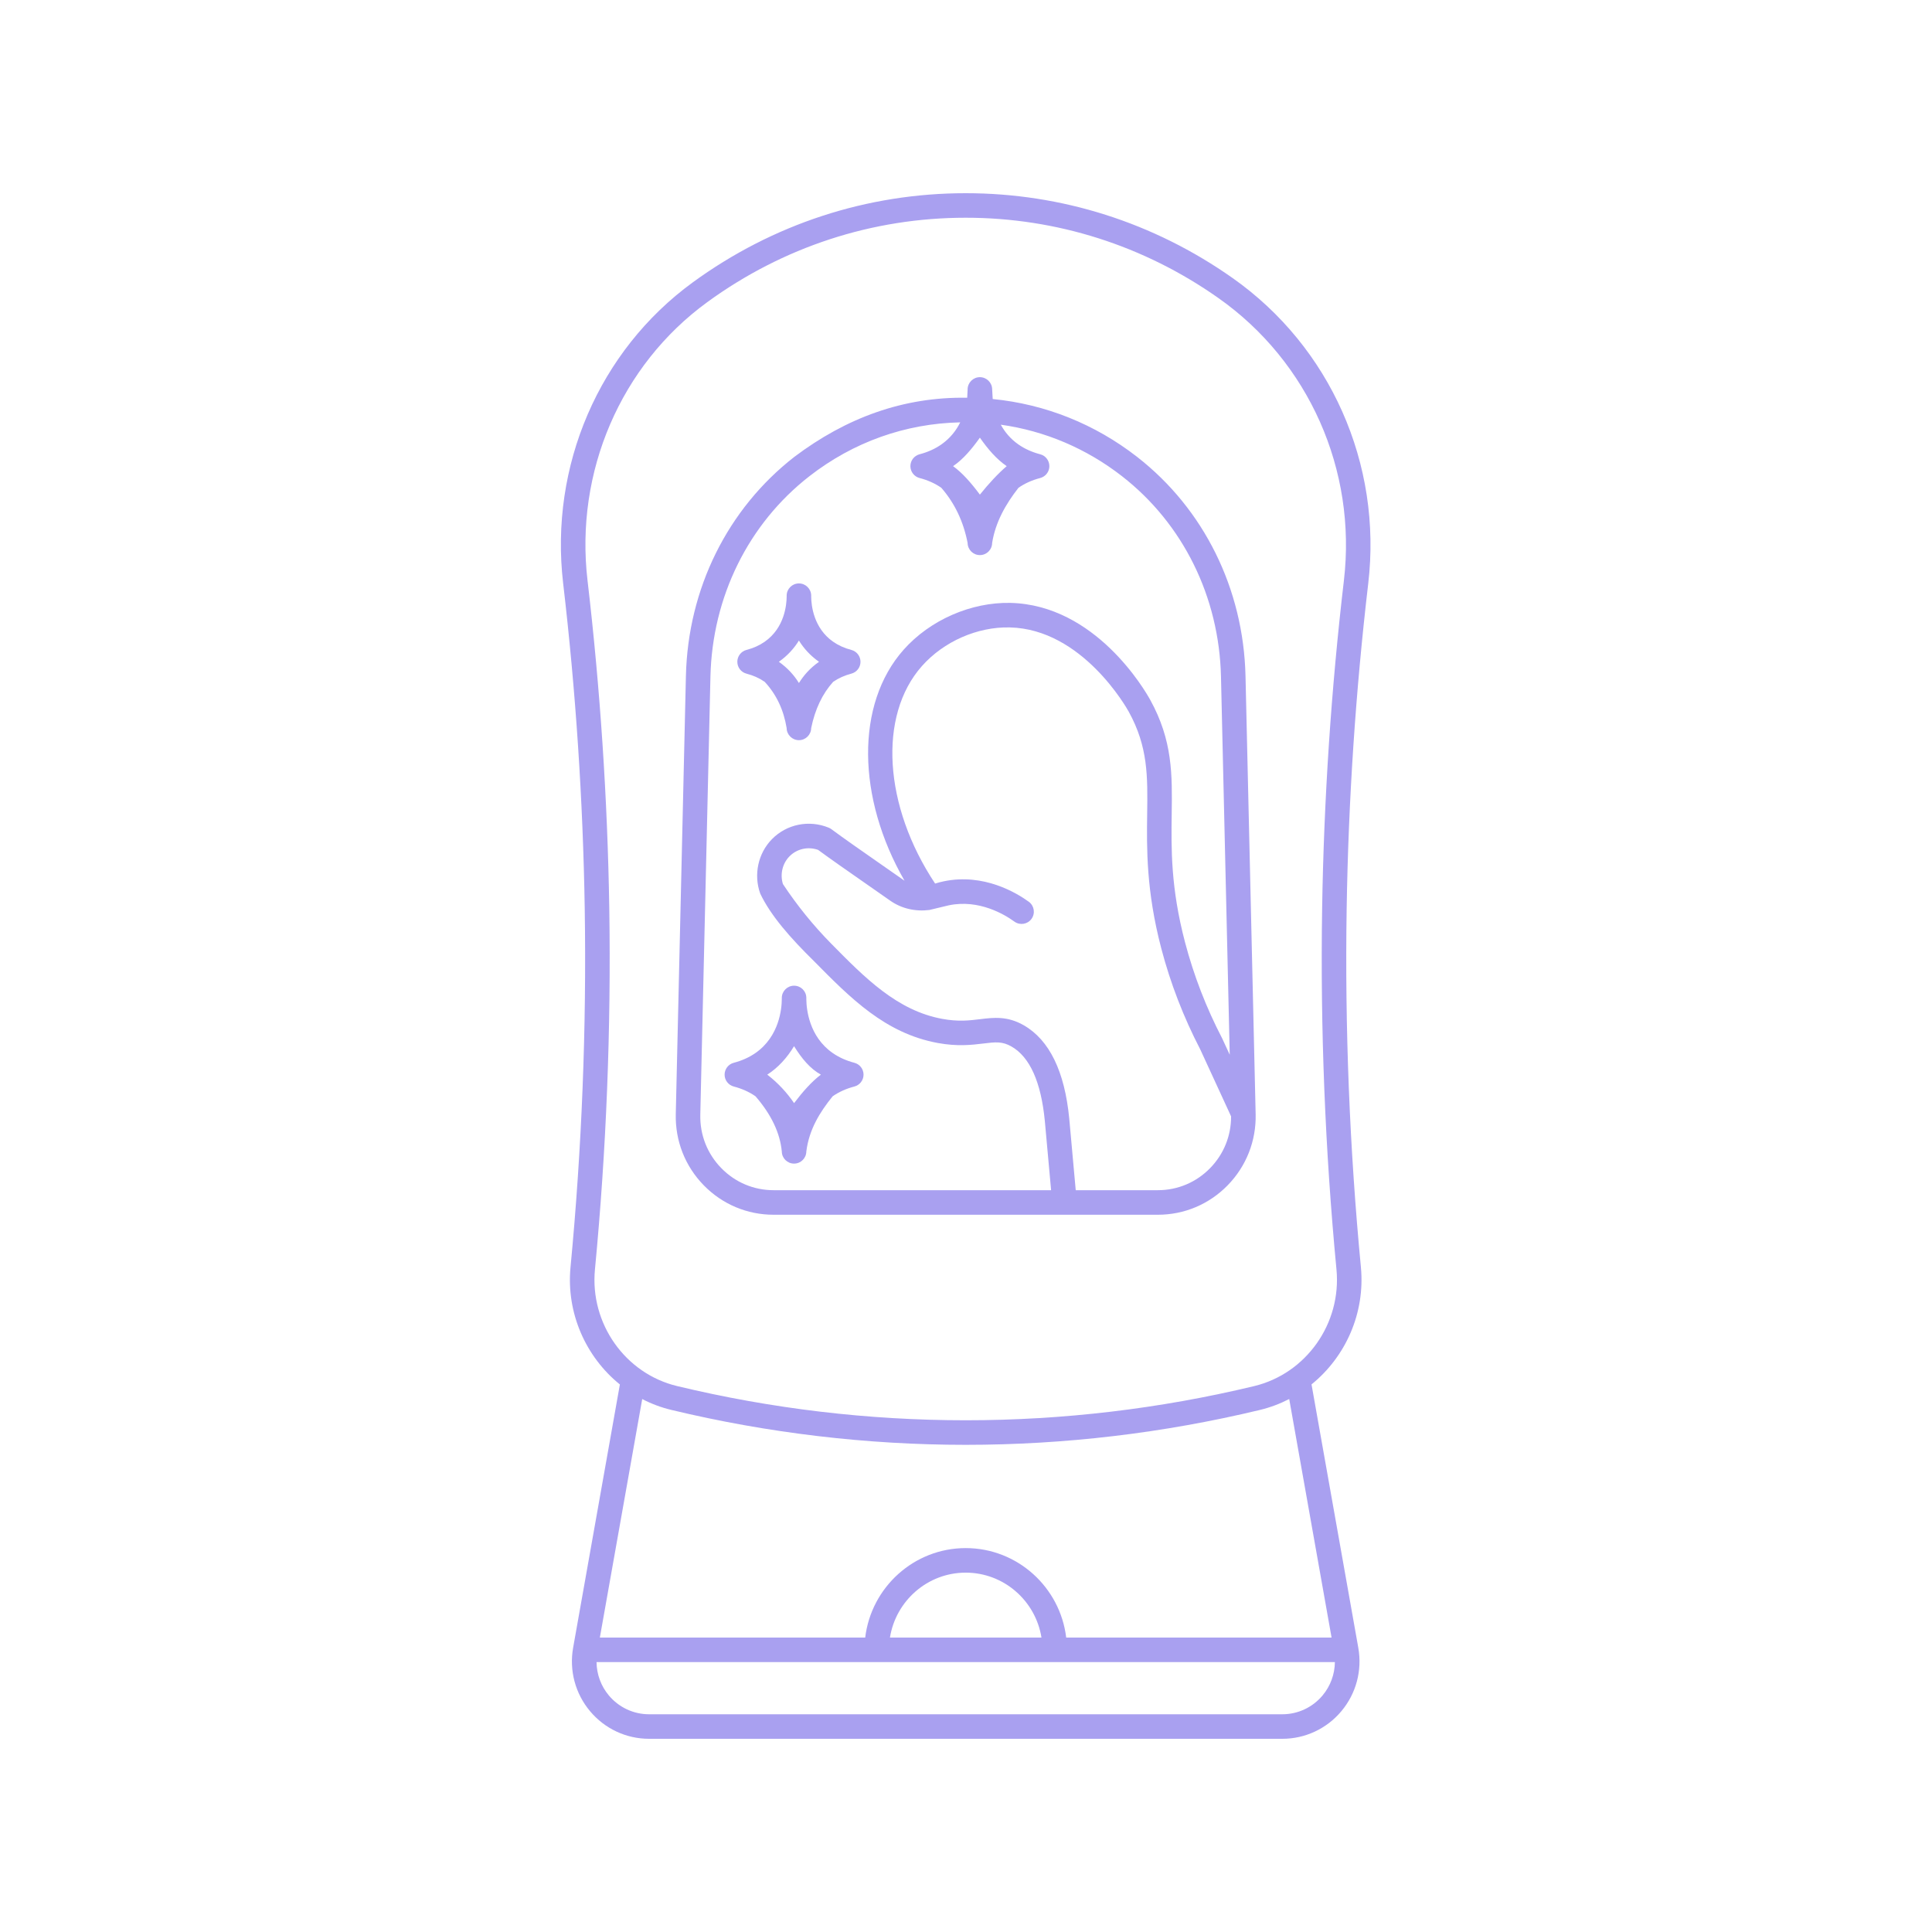 <svg xmlns="http://www.w3.org/2000/svg" xmlns:xlink="http://www.w3.org/1999/xlink" width="400" zoomAndPan="magnify" viewBox="0 0 300 300" height="400" preserveAspectRatio="xMidYMid meet" version="1.0"><path fill="#a9a0f0" d="M 212.461 90.594 C 214.637 72.035 206.57 53.867 191.406 43.18 C 179.18 34.559 164.844 30 149.953 30 C 134.652 30 119.996 34.789 107.57 43.848 C 93.02 54.453 85.309 72.355 87.445 90.574 C 89.402 107.281 90.531 124.281 90.797 141.098 C 91.09 159.605 90.348 178.336 88.59 196.766 C 87.906 203.914 90.977 210.711 96.254 214.98 L 88.996 255.855 C 88.367 259.383 89.324 262.977 91.625 265.715 C 93.902 268.438 97.242 270 100.785 270 L 199.125 270 C 202.664 270 206.004 268.438 208.285 265.715 C 210.582 262.977 211.543 259.383 210.914 255.855 L 203.652 214.969 C 208.934 210.699 212 203.91 211.32 196.766 C 209.562 178.336 208.816 159.605 209.109 141.098 C 209.375 124.285 210.504 107.293 212.461 90.594 Z M 205.367 263.27 C 203.812 265.125 201.535 266.191 199.125 266.191 L 100.785 266.191 C 98.375 266.191 96.098 265.125 94.543 263.27 C 93.312 261.801 92.652 259.973 92.629 258.09 L 207.281 258.09 C 207.258 259.973 206.598 261.801 205.367 263.27 Z M 138.191 254.281 C 139.102 248.574 144.031 244.199 149.953 244.199 C 155.879 244.199 160.809 248.574 161.719 254.281 Z M 206.766 254.281 L 165.559 254.281 C 164.621 246.465 157.984 240.387 149.953 240.387 C 141.926 240.387 135.289 246.465 134.348 254.281 L 93.145 254.281 L 99.723 217.246 C 101.137 217.977 102.652 218.551 104.254 218.934 C 119.211 222.527 134.586 224.352 149.953 224.352 C 165.305 224.352 180.668 222.531 195.617 218.941 C 197.23 218.555 198.758 217.977 200.188 217.238 Z M 208.68 90.148 C 206.707 106.977 205.57 124.098 205.301 141.039 C 205.008 159.688 205.754 178.559 207.527 197.125 C 208.328 205.508 202.824 213.297 194.727 215.238 C 180.07 218.758 165.008 220.539 149.953 220.539 C 134.887 220.539 119.809 218.754 105.145 215.23 C 97.07 213.289 91.582 205.508 92.383 197.125 C 94.156 178.559 94.902 159.688 94.609 141.039 C 94.34 124.094 93.203 106.965 91.23 90.129 C 89.254 73.277 96.375 56.723 109.812 46.926 C 121.586 38.344 135.465 33.809 149.953 33.809 C 164.055 33.809 177.629 38.125 189.211 46.293 C 203.23 56.176 210.691 72.98 208.68 90.148 Z M 208.68 90.148 " fill-opacity="1" fill-rule="nonzero"/><path fill="#a9a0f0" d="M 194.973 172.871 C 194.973 172.867 194.973 172.867 194.973 172.867 L 193.402 104.977 C 193.086 91.434 186.953 79.031 176.57 70.945 C 170.023 65.844 162.301 62.758 154.148 61.961 L 154.062 60.457 C 154.051 59.41 153.203 58.57 152.156 58.566 C 151.113 58.566 150.262 59.41 150.25 60.453 C 150.25 60.465 150.25 60.48 150.25 60.492 C 150.25 60.5 150.25 60.508 150.25 60.52 L 150.188 61.762 C 140.246 61.594 131.371 64.895 123.34 70.945 C 112.957 79.031 106.82 91.434 106.508 104.977 L 104.934 173.008 C 104.84 177.164 106.383 181.086 109.281 184.055 C 112.16 187 116.012 188.625 120.121 188.625 L 179.789 188.625 C 183.902 188.625 187.75 187 190.629 184.055 C 193.527 181.086 195.07 177.164 194.977 173.008 Z M 152.156 67.961 C 153.41 69.754 154.758 71.32 156.32 72.383 C 154.918 73.59 153.531 75.098 152.156 76.805 C 150.812 74.996 149.438 73.426 147.992 72.383 C 149.512 71.359 150.867 69.77 152.156 67.961 Z M 120.121 184.812 C 117.043 184.812 114.164 183.598 112.008 181.391 C 109.828 179.164 108.672 176.219 108.742 173.098 L 110.316 105.062 C 110.605 92.672 116.203 81.332 125.68 73.949 C 132.496 68.641 140.578 65.766 149.105 65.582 C 148.496 66.812 147.57 68.039 146.164 69.02 C 145.188 69.699 144.055 70.211 142.793 70.539 C 141.953 70.758 141.367 71.516 141.367 72.383 C 141.367 73.25 141.953 74.008 142.793 74.227 C 144.055 74.555 145.188 75.062 146.164 75.742 C 148.242 78.125 149.605 80.98 150.25 84.309 C 150.262 85.352 151.109 86.195 152.156 86.195 C 153.199 86.195 154.051 85.355 154.059 84.309 C 154.57 81.113 156.121 78.332 158.148 75.746 C 159.125 75.062 160.258 74.555 161.52 74.227 C 162.359 74.008 162.945 73.25 162.945 72.383 C 162.945 71.516 162.359 70.758 161.52 70.539 C 160.258 70.211 159.125 69.699 158.148 69.02 C 156.879 68.137 156.008 67.051 155.402 65.945 C 162.234 66.898 168.691 69.637 174.23 73.949 C 183.707 81.332 189.305 92.672 189.594 105.062 L 190.953 163.781 L 189.82 161.328 C 189.809 161.301 189.793 161.273 189.781 161.246 C 187.301 156.477 185.359 151.453 184.012 146.32 C 181.781 137.84 181.867 131.77 181.941 126.41 C 182.027 120.289 182.098 115.004 178.602 108.668 C 177.77 107.156 170.094 93.922 156.887 93.617 C 150.785 93.492 144.418 96.266 140.309 100.895 C 132.828 109.332 133.043 123.887 140.453 136.754 C 140.441 136.75 140.43 136.742 140.418 136.734 C 139.125 135.824 137.715 134.84 136.301 133.859 C 133.664 132.02 130.934 130.121 129.098 128.754 C 128.969 128.66 128.828 128.582 128.68 128.52 C 125.621 127.27 122.164 127.969 119.867 130.305 C 117.711 132.504 116.996 135.82 118.047 138.754 C 119.68 142.191 122.777 145.691 126.363 149.211 C 132.059 154.988 137.438 160.445 145.605 161.953 C 148.691 162.52 150.898 162.254 152.676 162.039 C 154.582 161.805 155.629 161.676 157.078 162.512 C 159.918 164.145 161.652 168.023 162.238 174.031 L 163.215 184.816 L 120.121 184.816 Z M 187.902 181.391 C 185.746 183.598 182.867 184.812 179.789 184.812 L 167.039 184.812 L 166.031 173.676 C 165.32 166.359 162.945 161.492 158.977 159.207 C 156.43 157.742 154.289 158.004 152.215 158.254 C 150.539 158.461 148.809 158.672 146.297 158.207 C 139.309 156.914 134.336 151.875 129.074 146.535 C 126.289 143.711 123.766 140.594 121.57 137.27 C 121.105 135.754 121.492 134.09 122.586 132.977 C 123.742 131.801 125.469 131.414 127.035 131.969 C 128.914 133.355 131.562 135.199 134.125 136.984 C 135.531 137.961 136.934 138.938 138.223 139.848 C 139.969 141.078 142.117 141.578 144.312 141.301 L 147.344 140.574 C 152.039 139.605 156.02 142.02 157.512 143.105 C 158.363 143.723 159.555 143.535 160.172 142.684 C 160.789 141.832 160.602 140.641 159.75 140.023 C 157.848 138.641 152.758 135.566 146.574 136.844 C 146.113 136.938 145.656 137.059 145.203 137.199 C 137.219 125.18 136.312 111.141 143.16 103.422 C 146.543 99.609 151.77 97.305 156.801 97.426 C 168.07 97.684 174.977 109.98 175.266 110.504 C 178.277 115.961 178.211 120.547 178.133 126.355 C 178.059 131.68 177.969 138.309 180.328 147.289 C 181.742 152.68 183.781 157.953 186.379 162.961 L 191.164 173.352 C 191.172 176.379 190.02 179.227 187.902 181.391 Z M 187.902 181.391 " fill-opacity="1" fill-rule="nonzero"/><path fill="#a9a0f0" d="M 132.664 165.027 C 131.406 164.699 130.27 164.188 129.293 163.508 C 125.637 160.961 125.227 156.734 125.207 155.191 C 125.207 155.102 125.207 155.02 125.207 154.945 C 125.199 153.898 124.348 153.059 123.305 153.059 C 122.258 153.059 121.41 153.898 121.398 154.941 C 121.398 154.957 121.398 154.969 121.398 154.98 C 121.398 154.988 121.398 155 121.398 155.008 C 121.398 155.047 121.398 155.086 121.398 155.129 C 121.391 156.617 121.023 160.922 117.312 163.508 C 116.336 164.188 115.199 164.699 113.941 165.027 C 113.102 165.246 112.516 166.004 112.516 166.871 C 112.516 167.738 113.102 168.496 113.941 168.715 C 115.199 169.043 116.336 169.551 117.312 170.23 C 119.746 173.043 121.121 175.898 121.398 178.797 C 121.406 179.844 122.258 180.684 123.301 180.684 C 124.348 180.684 125.195 179.844 125.207 178.797 C 125.625 175.438 127.266 172.73 129.293 170.234 C 130.27 169.551 131.406 169.043 132.664 168.715 C 133.504 168.496 134.09 167.738 134.09 166.871 C 134.09 166.004 133.504 165.246 132.664 165.027 Z M 123.305 171.293 C 122.18 169.637 120.801 168.156 119.141 166.871 C 120.82 165.785 122.191 164.289 123.301 162.449 C 124.477 164.348 125.801 165.957 127.469 166.871 C 126.043 167.941 124.664 169.5 123.305 171.293 Z M 123.305 171.293 " fill-opacity="1" fill-rule="nonzero"/><path fill="#a9a0f0" d="M 132.191 100.918 C 131.137 100.645 130.188 100.219 129.371 99.648 C 126.324 97.527 125.98 93.996 125.961 92.699 C 125.961 92.621 125.961 92.547 125.961 92.48 C 125.953 91.438 125.102 90.594 124.059 90.594 C 124.059 90.594 124.059 90.594 124.055 90.594 C 123.012 90.594 122.164 91.434 122.152 92.48 C 122.152 92.492 122.152 92.504 122.152 92.516 C 122.152 92.527 122.152 92.535 122.152 92.547 C 122.152 92.574 122.152 92.605 122.152 92.633 C 122.145 93.871 121.844 97.488 118.742 99.648 C 117.926 100.219 116.977 100.645 115.918 100.918 C 115.078 101.137 114.492 101.895 114.492 102.762 C 114.492 103.633 115.078 104.391 115.918 104.605 C 116.977 104.883 117.926 105.309 118.742 105.875 C 120.566 107.836 121.688 110.238 122.148 113.047 C 122.16 114.09 123.012 114.934 124.055 114.934 C 125.098 114.934 125.949 114.09 125.961 113.047 C 126.57 110.102 127.711 107.715 129.371 105.875 C 130.188 105.309 131.137 104.883 132.191 104.605 C 133.031 104.387 133.617 103.633 133.617 102.762 C 133.617 101.895 133.031 101.137 132.191 100.918 Z M 124.059 106.059 C 123.328 104.879 122.32 103.73 120.938 102.762 C 122.32 101.793 123.328 100.645 124.055 99.465 C 124.785 100.645 125.793 101.793 127.176 102.762 C 125.793 103.73 124.785 104.879 124.059 106.059 Z M 124.059 106.059 " fill-opacity="1" fill-rule="nonzero"/></svg>